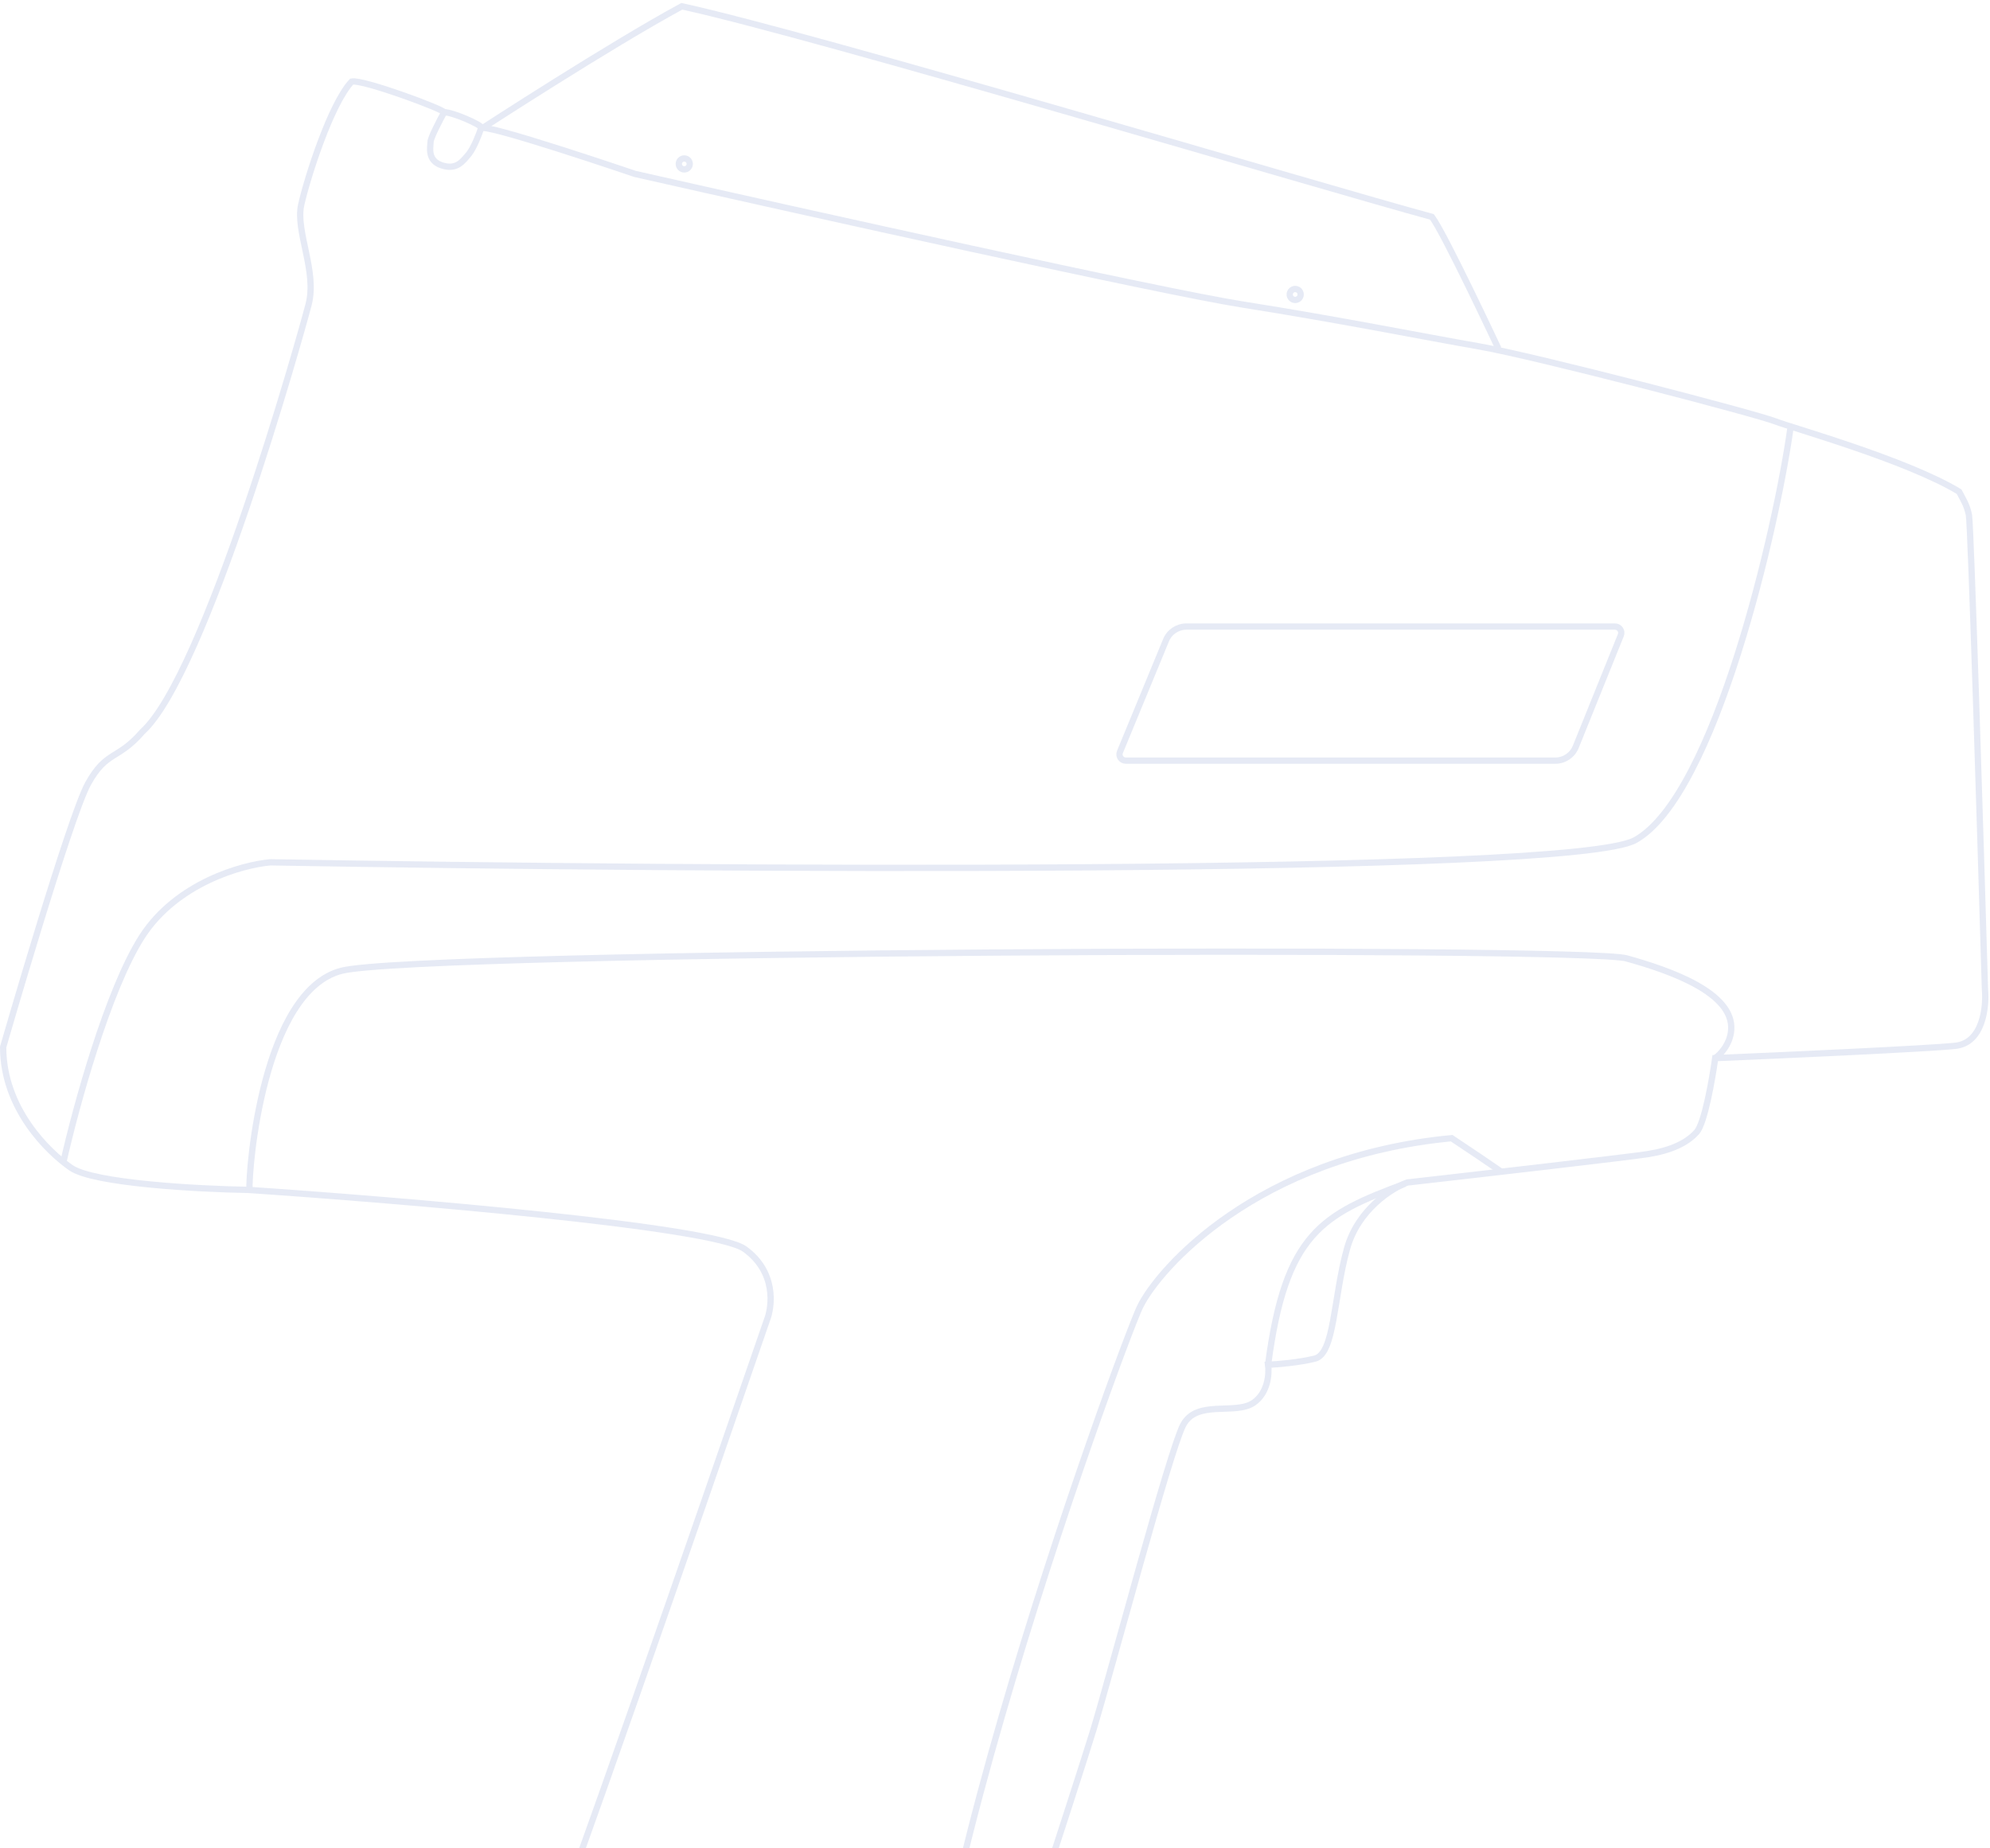 <svg width="632" height="587" viewBox="0 0 632 587" fill="none" xmlns="http://www.w3.org/2000/svg">
<g opacity="0.1">
<path d="M446.151 376.004C419.943 385.783 408.208 391.651 402.731 433.506" stroke="#002B98" stroke-width="2"/>
<path d="M297.507 700.673C272.081 655.688 356.182 427.245 362.05 415.119C367.917 402.993 399.211 367.396 461.016 361.529C470.404 367.787 469.23 367.005 476.662 372.09" stroke="#002B98" stroke-width="2"/>
<path d="M27.991 248.873C22.123 259.435 1 332.584 1 332.584C1 352.142 15.317 365.911 22.514 370.918C29.712 375.925 63.066 377.699 78.843 377.959C127.217 381.219 226.47 389.538 236.484 396.735C246.498 403.933 245.351 414.86 243.525 419.423C221.881 482.271 177.496 610.158 173.115 618.92C167.638 629.873 152.774 635.74 146.906 646.693C142.212 655.455 148.862 666.512 152.774 670.946C142.995 693.633 128.913 713.583 125.001 736.271C126.565 768.738 275.21 802.77 281.469 801.987C287.727 801.205 286.554 803.161 281.469 774.214C277.401 751.057 291.248 714.496 298.68 699.11C313.023 655.299 342.804 564.078 347.185 549.683C352.662 531.689 371.438 460.887 375.741 452.673C380.043 444.458 392.17 449.544 398.037 445.632C402.731 442.503 403.122 436.244 402.731 433.506C405.6 433.375 412.589 432.802 417.596 431.55C423.854 429.985 423.463 412.382 427.766 396.735C431.208 384.218 441.979 377.438 446.934 375.612C469.882 373.005 517.266 367.554 523.212 366.615C530.644 365.442 535.729 363.095 538.858 359.574C541.362 356.758 543.813 342.754 544.726 336.104C566.501 335.191 612.242 333.131 621.004 332.192C629.766 331.254 630.914 319.805 630.392 314.199C628.958 265.302 625.933 166.728 625.307 163.598C624.681 160.469 623.643 158.954 622.178 156.166C605.357 145.996 568.587 135.747 563.893 133.87C558.026 131.522 487.615 113.138 469.621 110.008C451.628 106.879 426.593 101.794 394.517 96.708C368.856 92.64 255.26 67.371 201.67 55.244C201.67 55.244 153.426 38.815 152.774 40.771C152.122 42.727 150.427 47.108 148.862 48.986C146.906 51.333 144.95 54.071 140.256 52.506C135.562 50.941 136.736 46.639 136.736 45.074C136.736 43.822 139.604 38.294 141.039 35.686C141.469 34.904 115.222 25.124 111.701 25.907C105.051 32.948 97.541 56.574 95.663 65.024C93.785 73.473 100.748 86.147 98.01 96.708C95.272 107.27 65.152 214.45 45.202 232.444C37.379 241.519 33.858 238.312 27.991 248.873Z" stroke="#002B98" stroke-width="2"/>
<path d="M568.587 136.215C564.284 167.117 544.726 252.783 519.3 266.866C498.959 278.131 221.88 276.254 85.883 273.907C76.887 274.689 56.155 280.478 45.202 297.377C34.249 314.275 23.948 352.141 20.167 368.961" stroke="#002B98" stroke-width="2"/>
<path d="M79.234 378.35C78.843 371.309 83.537 314.589 108.572 308.33C133.607 302.072 502.48 300.507 516.562 304.419C530.644 308.33 550.594 315.371 549.811 327.107C549.484 332.019 545.9 335.321 544.726 336.103M141.039 35.641C143.777 35.641 152.774 39.552 153.165 40.726" stroke="#002B98" stroke-width="2"/>
<path d="M370.321 203.351C371.402 200.73 373.957 199.02 376.793 199.02H512.898C514.316 199.02 515.284 200.453 514.753 201.768L500.443 237.232C499.375 239.879 496.806 241.613 493.952 241.613H357.535C356.111 241.613 355.143 240.167 355.686 238.851L370.321 203.351Z" stroke="#002B98" stroke-width="2"/>
<path d="M153.165 40.726C153.165 40.726 193.456 14.518 216.535 2C257.999 10.997 421.507 59.893 454.757 68.89C458.669 73.975 475.88 110.745 475.88 110.745" stroke="#002B98" stroke-width="2"/>
<circle cx="217.317" cy="52.069" r="1.738" stroke="#002B98" stroke-width="2"/>
<circle cx="411.337" cy="93.535" r="1.738" stroke="#002B98" stroke-width="2"/>
</g>
</svg>
